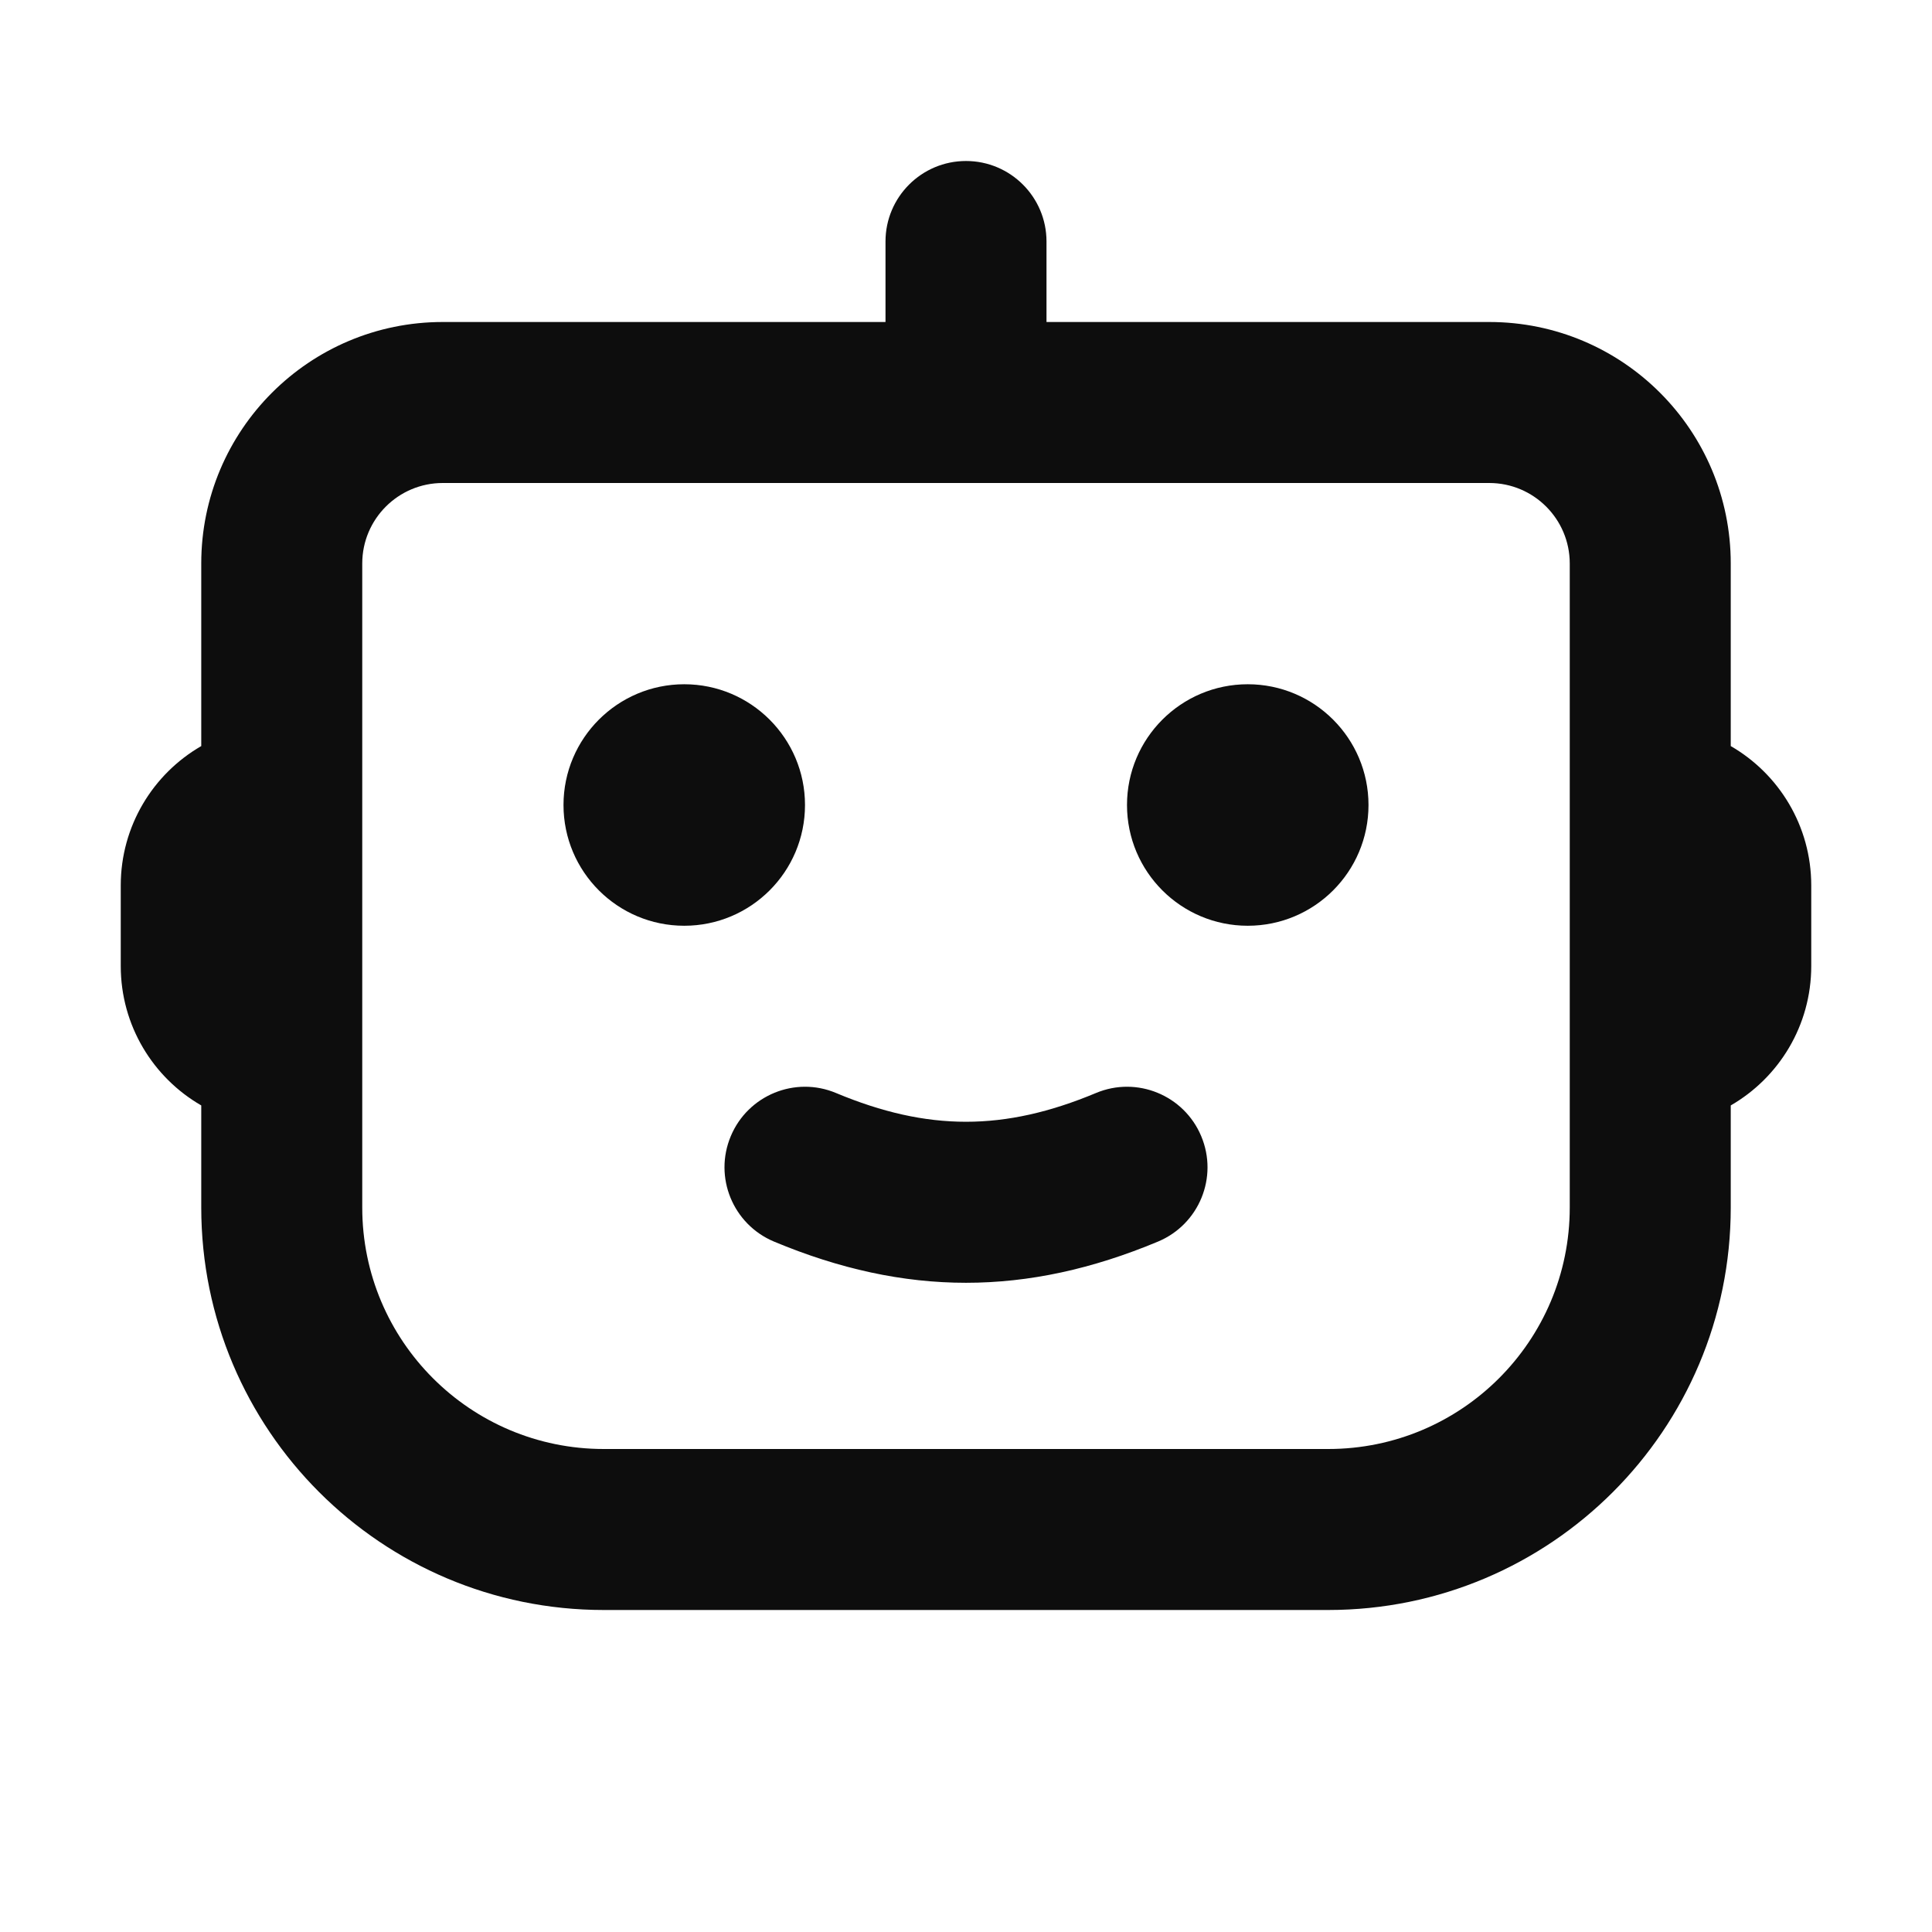 <svg width="24" height="24" viewBox="0 0 24 24" fill="none" xmlns="http://www.w3.org/2000/svg">
<path d="M10 10C10 10.829 9.328 11.5 8.5 11.5C7.672 11.5 7 10.829 7 10C7 9.172 7.672 8.5 8.5 8.5C9.328 8.5 10 9.172 10 10Z" fill="#0D0D0D"/>
<path d="M17 10C17 10.829 16.328 11.5 15.5 11.5C14.672 11.5 14 10.829 14 10C14 9.172 14.672 8.5 15.5 8.5C16.328 8.5 17 9.172 17 10Z" fill="#0D0D0D"/>
<path d="M12 2C12.552 2 13 2.448 13 3V4H18.5C20.157 4 21.5 5.343 21.5 7V9.268C22.098 9.613 22.5 10.26 22.5 11V12C22.5 12.74 22.098 13.387 21.5 13.732V15C21.5 17.762 19.261 20 16.5 20H7.5C4.739 20 2.5 17.762 2.5 15V13.732C1.902 13.387 1.5 12.74 1.5 12V11C1.5 10.26 1.902 9.613 2.5 9.268V7C2.5 5.343 3.843 4 5.5 4H11V3C11 2.448 11.448 2 12 2ZM5.5 6C4.948 6 4.5 6.448 4.5 7V15C4.5 16.657 5.843 18 7.5 18H16.5C18.157 18 19.5 16.657 19.5 15V7C19.5 6.448 19.052 6 18.5 6H5.5ZM9.078 14.114C9.291 13.605 9.877 13.364 10.386 13.578C11.525 14.054 12.475 14.054 13.614 13.578C14.123 13.364 14.709 13.605 14.922 14.114C15.136 14.624 14.896 15.209 14.386 15.423C12.753 16.106 11.247 16.106 9.614 15.423C9.105 15.209 8.864 14.624 9.078 14.114Z" fill="#0D0D0D"/>
</svg>
